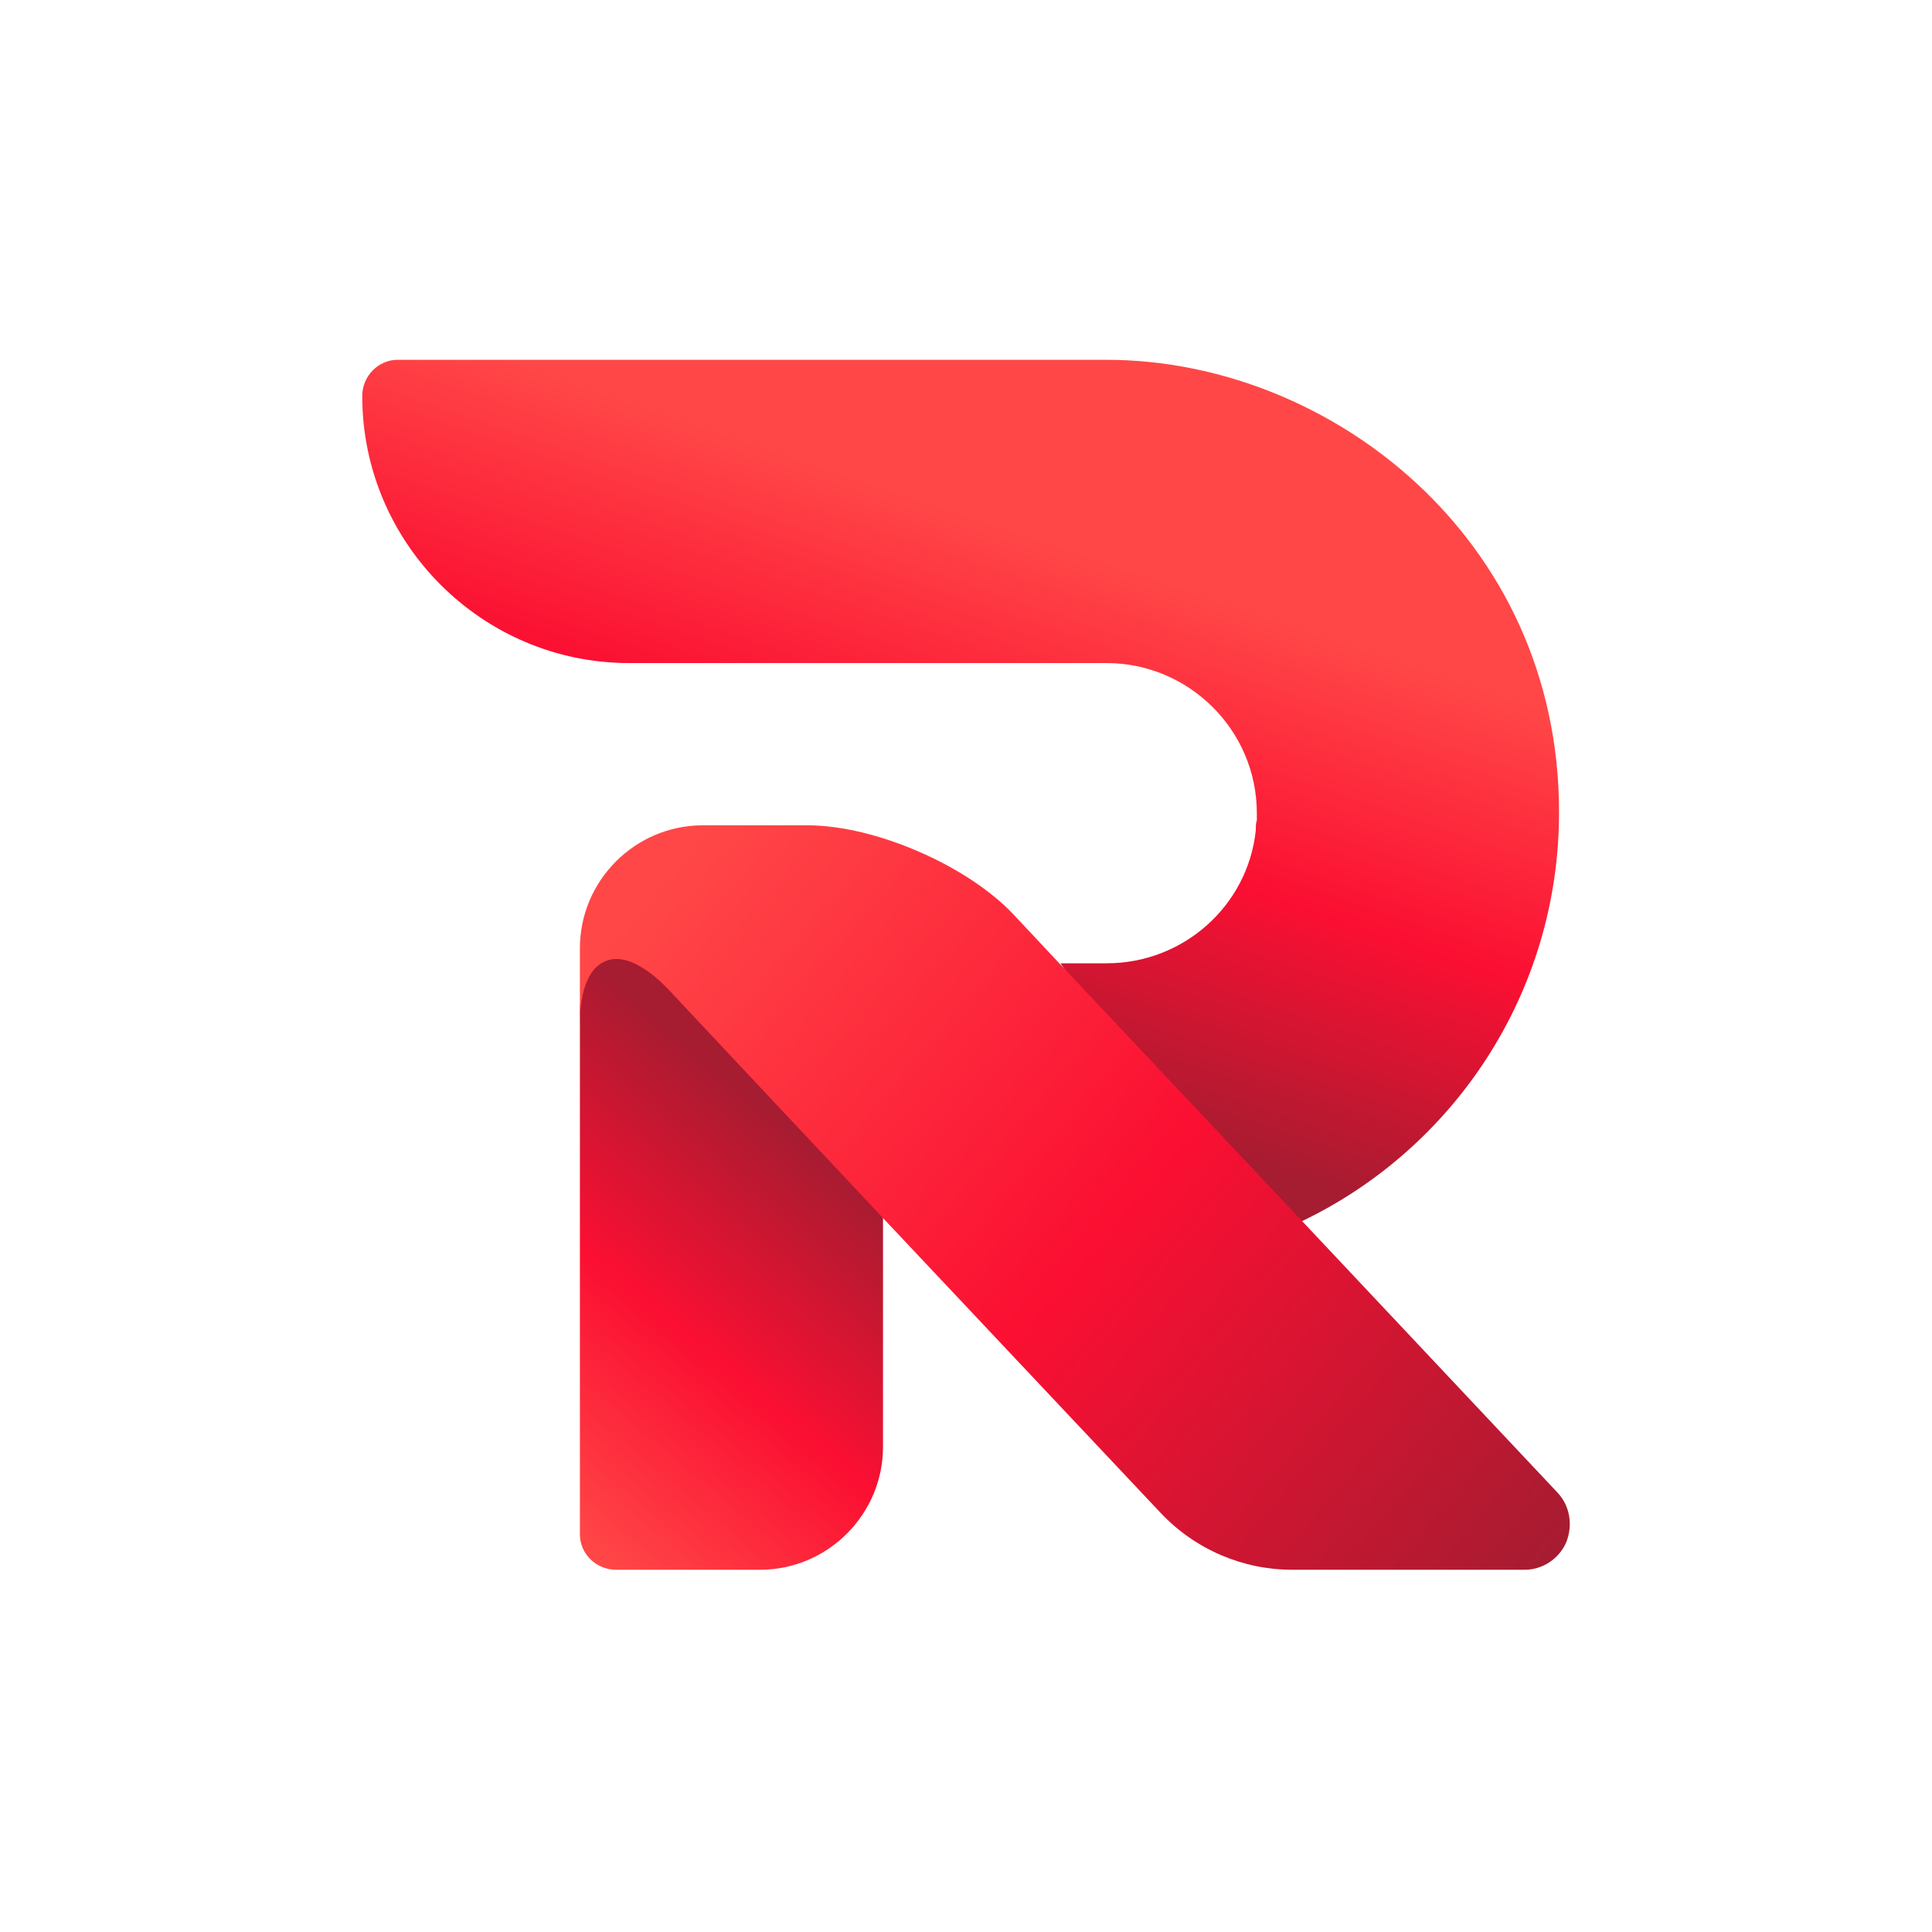 <?xml version="1.0" encoding="UTF-8"?>
<svg xmlns="http://www.w3.org/2000/svg" xmlns:xlink="http://www.w3.org/1999/xlink" width="50pt" height="50pt" viewBox="0 0 50 50" version="1.1">
<defs>
<linearGradient id="linear0" gradientUnits="userSpaceOnUse" x1="129.049" y1="158.834" x2="155.059" y2="81.584" gradientTransform="matrix(0.167,0,0,0.167,0,0)">
<stop offset="0.002" style="stop-color:rgb(65.098%,10.98%,19.216%);stop-opacity:1;"/>
<stop offset="0.5" style="stop-color:rgb(98.431%,5.882%,19.608%);stop-opacity:1;"/>
<stop offset="1" style="stop-color:rgb(100%,27.843%,27.843%);stop-opacity:1;"/>
</linearGradient>
<linearGradient id="linear1" gradientUnits="userSpaceOnUse" x1="125.778" y1="177.086" x2="80.26" y2="231.187" gradientTransform="matrix(0.167,0,0,0.167,0,0)">
<stop offset="0.002" style="stop-color:rgb(65.098%,10.98%,19.216%);stop-opacity:1;"/>
<stop offset="0.5" style="stop-color:rgb(98.431%,5.882%,19.608%);stop-opacity:1;"/>
<stop offset="1" style="stop-color:rgb(100%,27.843%,27.843%);stop-opacity:1;"/>
</linearGradient>
<linearGradient id="linear2" gradientUnits="userSpaceOnUse" x1="237.693" y1="246.767" x2="104.868" y2="134.404" gradientTransform="matrix(0.167,0,0,0.167,0,0)">
<stop offset="0.002" style="stop-color:rgb(65.098%,10.98%,19.216%);stop-opacity:1;"/>
<stop offset="0.5" style="stop-color:rgb(98.431%,5.882%,19.608%);stop-opacity:1;"/>
<stop offset="1" style="stop-color:rgb(100%,27.843%,27.843%);stop-opacity:1;"/>
</linearGradient>
</defs>
<g id="surface1">
<path style=" stroke:none;fill-rule:nonzero;fill:url(#linear0);" d="M 33.699 31.602 C 31.98 30.848 28.512 26.547 27.445 24.93 L 28.641 24.93 C 30.625 24.93 32.293 23.445 32.5 21.488 C 32.5 21.383 32.5 21.305 32.527 21.227 C 32.527 21.176 32.527 21.125 32.527 21.047 C 32.527 18.883 30.754 17.16 28.641 17.16 L 16.281 17.16 C 12.477 17.16 9.375 14.055 9.375 10.25 C 9.375 9.73 9.793 9.312 10.289 9.312 L 28.641 9.312 C 34.379 9.312 40.348 13.898 40.348 21.02 C 40.348 25.711 37.609 29.727 33.699 31.602 Z M 33.699 31.602 "/>
<path style=" stroke:none;fill-rule:nonzero;fill:url(#linear1);" d="M 22.852 31.5 L 22.852 37.445 C 22.852 39.191 21.422 40.625 19.672 40.625 L 15.945 40.625 C 15.422 40.625 15.008 40.207 15.008 39.711 L 15.008 26.258 C 15.031 21.594 20.195 27.93 22.852 31.5 Z M 22.852 31.5 "/>
<path style=" stroke:none;fill-rule:nonzero;fill:url(#linear2);" d="M 27.414 24.93 L 26.242 23.68 C 25.043 22.398 22.645 21.359 20.898 21.359 L 18.188 21.359 C 16.438 21.359 15.008 22.789 15.008 24.539 L 15.008 26.492 C 15.008 25.633 15.242 25.086 15.605 24.906 C 16.023 24.672 16.625 24.906 17.301 25.609 L 18.055 26.414 L 22.852 31.523 L 30.047 39.164 C 30.938 40.102 32.164 40.625 33.438 40.625 L 39.461 40.625 C 39.93 40.625 40.348 40.336 40.531 39.922 C 40.711 39.477 40.633 38.984 40.32 38.641 L 33.699 31.602 Z M 27.414 24.93 "/>
</g>
</svg>
